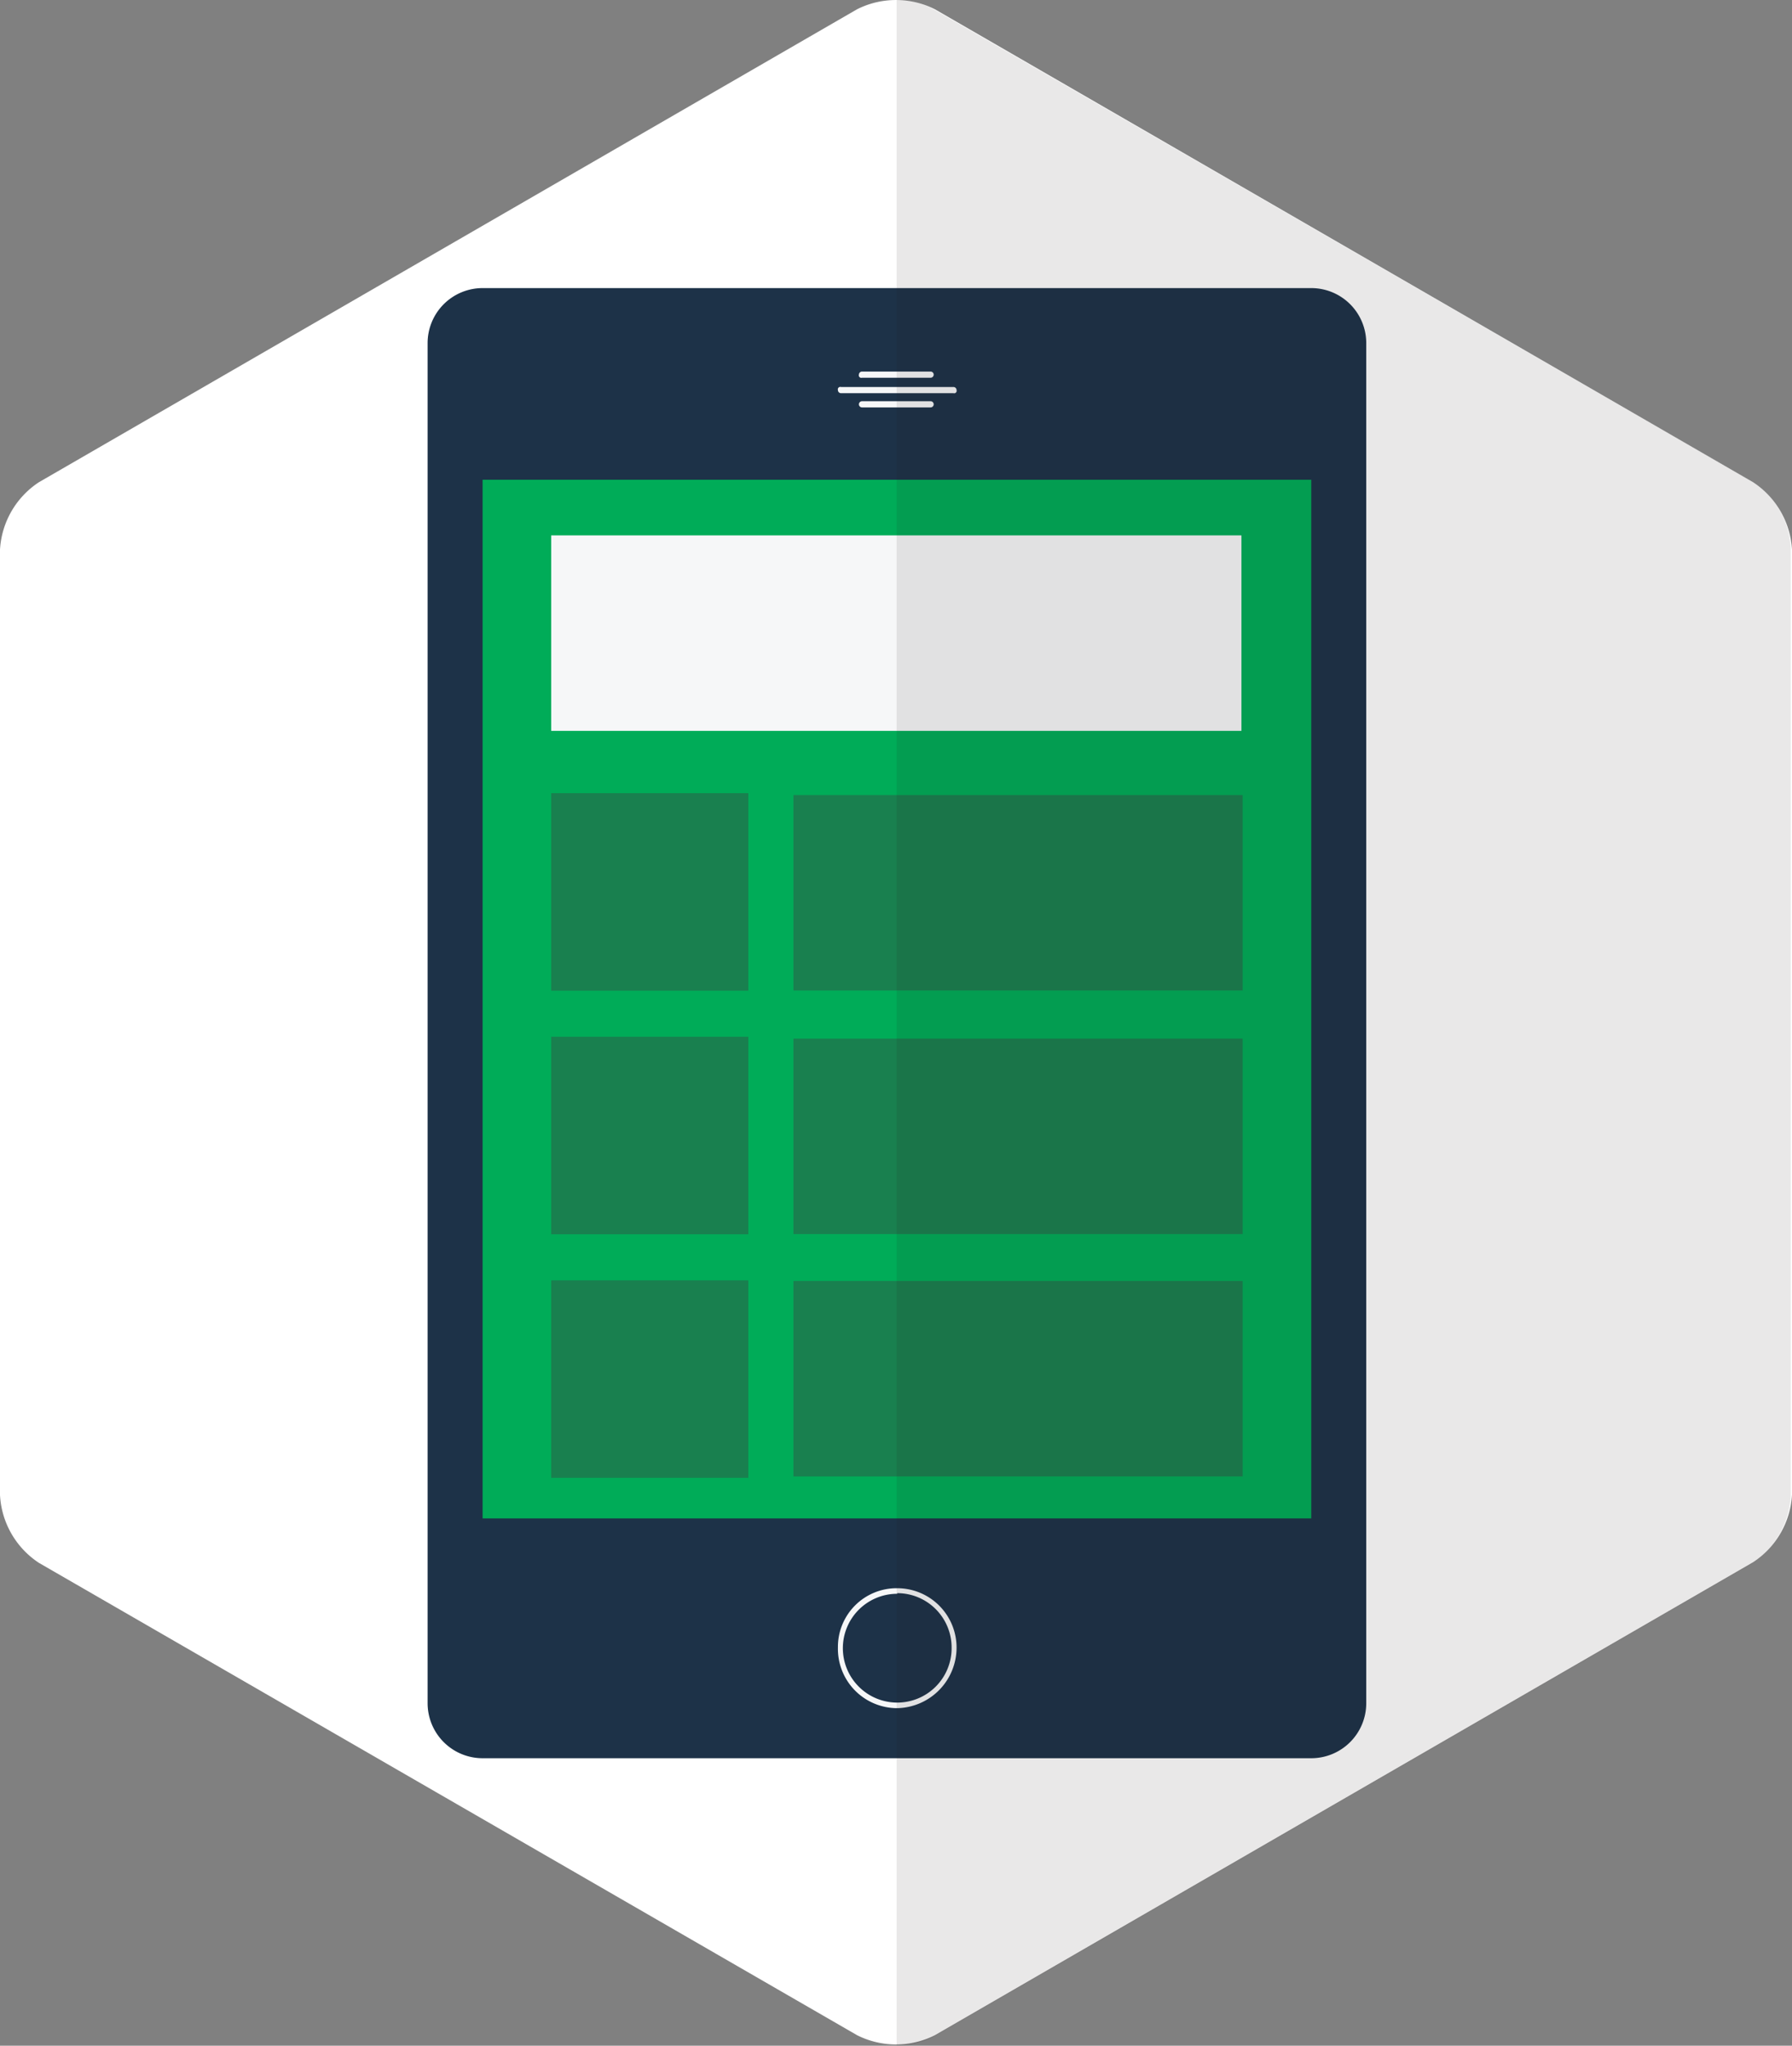 <svg xmlns="http://www.w3.org/2000/svg" viewBox="0 0 290 330.9">
  <rect x="0" y="0" width="290" height="330.9" fill="#808080" stroke="none"/>
  <title>agencia</title>
  <g id="72221c88-f5ba-432d-95cb-9736c8c71f18" data-name="Capa 2">
    <g id="65d6edd9-2d32-4f47-8ae2-21ac97e0a90a" data-name="Pagina Inicial - Movil">
      <g id="8c84c0d7-0770-4858-a235-16a8af91427a" data-name="La Agencia">
        <g>
          <path d="M0,88.9A14,14,0,0,1,6.3,78L138.7,1.5a14,14,0,0,1,12.6,0L283.7,78A14,14,0,0,1,290,88.9V241.8a14,14,0,0,1-6.3,10.9L151.3,329.2a14,14,0,0,1-12.6,0L6.3,252.8A14,14,0,0,1,0,241.8Z" style="fill: #fff"/>
          <g>
            <g>
              <g>
                <path d="M69.2,55.5a8.9,8.9,0,0,1,8.9-8.9H212.2a8.9,8.9,0,0,1,8.9,8.9v220a8.9,8.9,0,0,1-8.9,8.9H78.1a8.9,8.9,0,0,1-8.9-8.9Z" style="fill: #1d3248"/>
                <rect x="78.1" y="77.6" width="134.1" height="168.01" style="fill: #00ac58"/>
                <g>
                  <path d="M150.6,61.1H139.5a.4.4,0,0,1-.5-.5.5.5,0,0,1,.5-.5h11.1a.5.5,0,1,1,0,1Z" style="fill: #f6f7f8"/>
                  <path d="M154.3,63.6H136.1a.5.5,0,0,1-.5-.5.4.4,0,0,1,.5-.5h18.2a.5.5,0,0,1,.5.5A.4.4,0,0,1,154.3,63.6Z" style="fill: #f6f7f8"/>
                  <path d="M150.6,65.9H139.5a.5.5,0,1,1,0-1h11.1a.5.5,0,1,1,0,1Z" style="fill: #f6f7f8"/>
                </g>
              </g>
              <path d="M145.2,276.3a9.6,9.6,0,0,1-9.6-9.8,9.5,9.5,0,0,1,9.6-9.6,9.6,9.6,0,0,1,9.6,9.6A9.8,9.8,0,0,1,145.2,276.3Zm0-18.5a8.8,8.8,0,1,0,8.8,8.8A8.8,8.8,0,0,0,145.2,257.7Z" style="fill: #f6f7f8"/>
            </g>
            <rect x="89.2" y="86.6" width="111.7" height="31.62" style="fill: #f6f7f8"/>
            <g>
              <rect x="128.4" y="128.6" width="72.7" height="31.62" style="fill: #403f41;opacity: 0.4;isolation: isolate"/>
              <rect x="89.2" y="128.3" width="31.9" height="31.95" style="fill: #403f41;opacity: 0.4;isolation: isolate"/>
              <rect x="128.4" y="168" width="72.7" height="31.62" style="fill: #403f41;opacity: 0.4;isolation: isolate"/>
              <rect x="89.2" y="167.7" width="31.9" height="31.95" style="fill: #403f41;opacity: 0.4;isolation: isolate"/>
              <rect x="128.4" y="207.2" width="72.7" height="31.62" style="fill: #403f41;opacity: 0.4;isolation: isolate"/>
              <rect x="89.2" y="207.1" width="31.9" height="31.95" style="fill: #403f41;opacity: 0.4;isolation: isolate"/>
            </g>
          </g>
          <path d="M283.7,78,151.1,1.5a11.8,11.8,0,0,0-6-1.5V330.9a11.8,11.8,0,0,0,6-1.5l132.4-76.5a14,14,0,0,0,6.3-10.9V88.9A13.4,13.4,0,0,0,283.7,78Z" style="fill: #1e1919;opacity: 0.1;isolation: isolate"/>
        </g>
      </g>
    </g>
  </g>
</svg>
